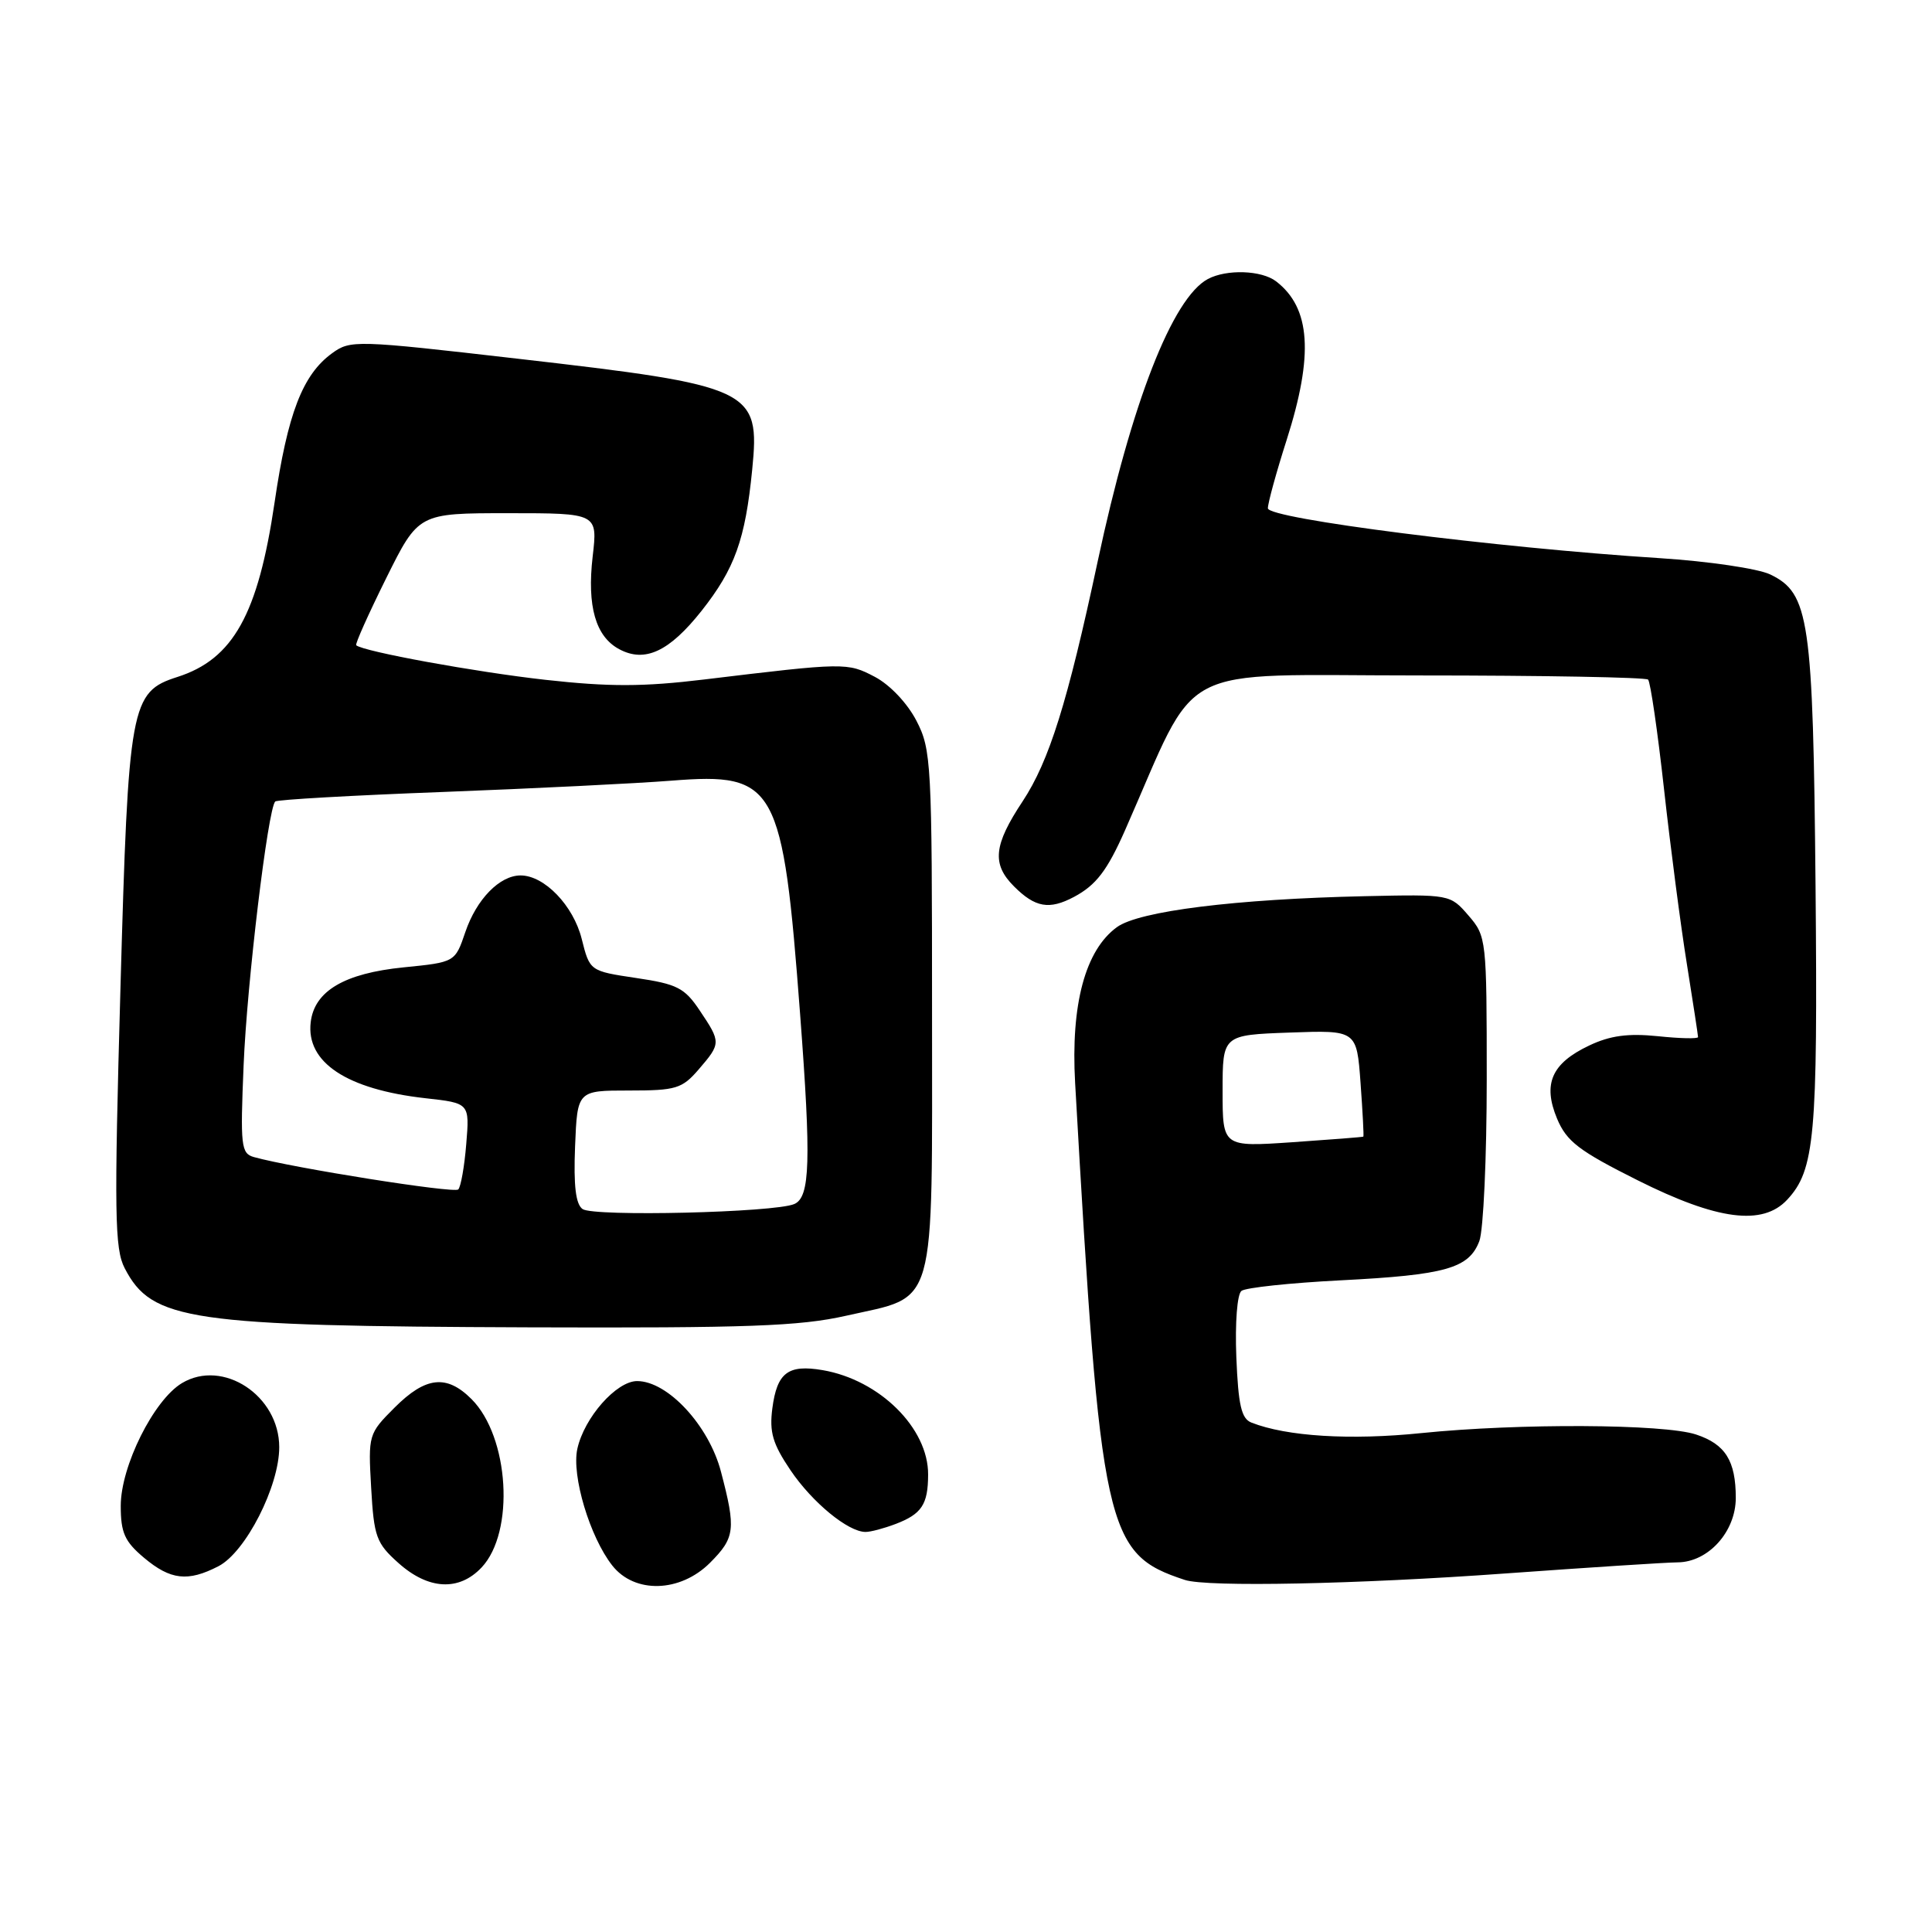 <?xml version="1.0" encoding="UTF-8" standalone="no"?>
<!DOCTYPE svg PUBLIC "-//W3C//DTD SVG 1.1//EN" "http://www.w3.org/Graphics/SVG/1.1/DTD/svg11.dtd" >
<svg xmlns="http://www.w3.org/2000/svg" xmlns:xlink="http://www.w3.org/1999/xlink" version="1.1" viewBox="0 0 256 256">
 <g >
 <path fill="currentColor"
d=" M 63.82 207.69 C 68.24 202.99 67.48 190.39 62.48 185.39 C 59.18 182.09 56.40 182.40 52.29 186.51 C 48.82 189.98 48.78 190.12 49.18 197.13 C 49.55 203.64 49.85 204.48 52.81 207.12 C 56.77 210.66 60.83 210.87 63.82 207.69 Z  M 94.08 207.08 C 97.40 203.75 97.54 202.64 95.53 195.00 C 93.93 188.89 88.48 183.00 84.42 183.00 C 81.68 183.00 77.41 187.84 76.50 191.98 C 75.72 195.53 78.16 203.66 81.13 207.44 C 84.09 211.20 90.12 211.03 94.08 207.08 Z  M 199.50 208.49 C 210.50 207.70 220.76 207.03 222.30 207.02 C 226.36 206.99 230.00 202.95 230.00 198.48 C 230.00 193.57 228.62 191.36 224.74 190.08 C 220.48 188.67 201.23 188.58 188.36 189.89 C 178.95 190.86 170.49 190.34 165.82 188.50 C 164.49 187.98 164.08 186.20 163.82 179.83 C 163.64 175.27 163.93 171.49 164.50 171.05 C 165.05 170.62 170.97 169.99 177.65 169.65 C 191.56 168.94 194.64 168.07 196.02 164.45 C 196.56 163.03 197.00 153.37 197.00 142.99 C 197.00 124.45 196.96 124.06 194.58 121.31 C 192.16 118.51 192.13 118.50 180.83 118.75 C 163.71 119.13 150.93 120.72 148.00 122.85 C 143.80 125.90 141.87 133.09 142.46 143.50 C 145.85 203.08 146.47 205.88 157.00 209.35 C 159.95 210.32 179.83 209.92 199.50 208.49 Z  M 28.95 207.53 C 32.55 205.67 37.00 196.95 37.00 191.76 C 37.00 184.92 29.54 180.02 24.11 183.27 C 20.37 185.51 16.00 194.28 16.00 199.53 C 16.00 203.10 16.52 204.26 19.08 206.41 C 22.59 209.36 24.89 209.63 28.95 207.53 Z  M 118.66 201.94 C 122.13 200.62 122.97 199.35 122.98 195.40 C 123.02 189.24 116.55 182.84 109.00 181.55 C 104.42 180.77 102.96 181.88 102.34 186.61 C 101.93 189.77 102.38 191.31 104.75 194.82 C 107.63 199.08 112.37 202.98 114.68 202.99 C 115.34 203.00 117.13 202.52 118.66 201.94 Z  M 112.08 174.35 C 124.26 171.59 123.50 174.29 123.50 134.00 C 123.50 101.07 123.41 99.32 121.43 95.50 C 120.23 93.18 117.92 90.74 115.93 89.69 C 112.28 87.77 111.98 87.78 93.27 90.04 C 85.24 91.01 80.72 91.02 72.27 90.08 C 63.03 89.05 48.14 86.33 47.20 85.50 C 47.03 85.35 48.82 81.36 51.17 76.62 C 55.45 68.00 55.45 68.00 67.32 68.00 C 79.20 68.00 79.20 68.00 78.53 73.75 C 77.77 80.33 78.92 84.35 82.05 86.02 C 85.45 87.85 88.68 86.34 92.96 80.94 C 97.37 75.35 98.75 71.50 99.67 62.24 C 100.73 51.57 99.76 51.11 68.50 47.52 C 47.14 45.06 46.43 45.04 44.00 46.81 C 40.09 49.65 38.11 54.80 36.38 66.60 C 34.20 81.40 30.89 87.34 23.51 89.70 C 17.30 91.69 17.01 93.29 15.96 130.97 C 15.12 160.81 15.19 165.48 16.52 168.04 C 20.12 175.00 25.00 175.72 70.13 175.88 C 99.04 175.98 105.96 175.73 112.08 174.35 Z  M 236.81 158.97 C 240.47 155.04 240.87 150.60 240.57 117.50 C 240.24 81.96 239.75 78.61 234.55 76.11 C 232.93 75.34 226.36 74.37 219.94 73.96 C 198.16 72.57 168.00 68.73 168.00 67.35 C 168.00 66.65 169.12 62.57 170.49 58.29 C 174.09 47.01 173.67 40.80 169.09 37.28 C 167.16 35.80 162.53 35.65 160.05 36.97 C 155.35 39.49 149.94 53.35 145.44 74.43 C 141.46 93.07 139.02 100.85 135.51 106.17 C 131.65 111.99 131.40 114.49 134.36 117.45 C 137.17 120.26 139.03 120.59 142.32 118.84 C 145.24 117.28 146.71 115.36 149.08 110.00 C 159.07 87.36 155.01 89.50 188.01 89.50 C 204.41 89.50 218.08 89.75 218.38 90.05 C 218.69 90.36 219.64 96.88 220.49 104.55 C 221.34 112.22 222.70 122.66 223.52 127.74 C 224.33 132.82 225.00 137.18 225.00 137.42 C 225.00 137.66 222.60 137.61 219.66 137.30 C 215.72 136.90 213.34 137.22 210.57 138.54 C 205.59 140.90 204.40 143.62 206.32 148.23 C 207.59 151.25 209.20 152.49 217.01 156.40 C 227.57 161.69 233.56 162.46 236.81 158.97 Z  M 162.00 144.56 C 162.00 137.14 162.00 137.14 170.89 136.82 C 179.77 136.50 179.77 136.50 180.28 143.50 C 180.56 147.35 180.73 150.55 180.65 150.61 C 180.57 150.67 176.34 151.00 171.25 151.35 C 162.00 151.98 162.00 151.98 162.00 144.56 Z  M 77.20 160.21 C 76.29 159.58 75.99 157.14 76.20 151.91 C 76.50 144.50 76.50 144.50 83.34 144.50 C 89.58 144.50 90.38 144.26 92.59 141.69 C 95.54 138.26 95.55 138.11 92.72 133.90 C 90.72 130.90 89.72 130.39 84.30 129.59 C 78.15 128.67 78.15 128.67 77.08 124.41 C 75.97 119.98 72.13 116.00 68.98 116.00 C 66.21 116.00 63.14 119.15 61.66 123.50 C 60.30 127.50 60.30 127.50 53.48 128.18 C 45.63 128.97 41.66 131.31 41.17 135.45 C 40.54 140.77 45.94 144.35 56.37 145.52 C 62.23 146.17 62.23 146.17 61.78 151.59 C 61.54 154.56 61.06 157.28 60.72 157.61 C 60.18 158.15 38.82 154.76 33.65 153.32 C 31.94 152.84 31.83 151.87 32.28 141.15 C 32.72 130.30 35.50 107.17 36.47 106.20 C 36.71 105.96 46.71 105.39 58.70 104.94 C 70.69 104.48 84.33 103.81 89.00 103.44 C 102.85 102.35 103.72 103.94 106.02 134.40 C 107.49 153.82 107.35 158.64 105.25 159.54 C 102.64 160.67 78.70 161.24 77.20 160.21 Z "/>
</g>
</svg>